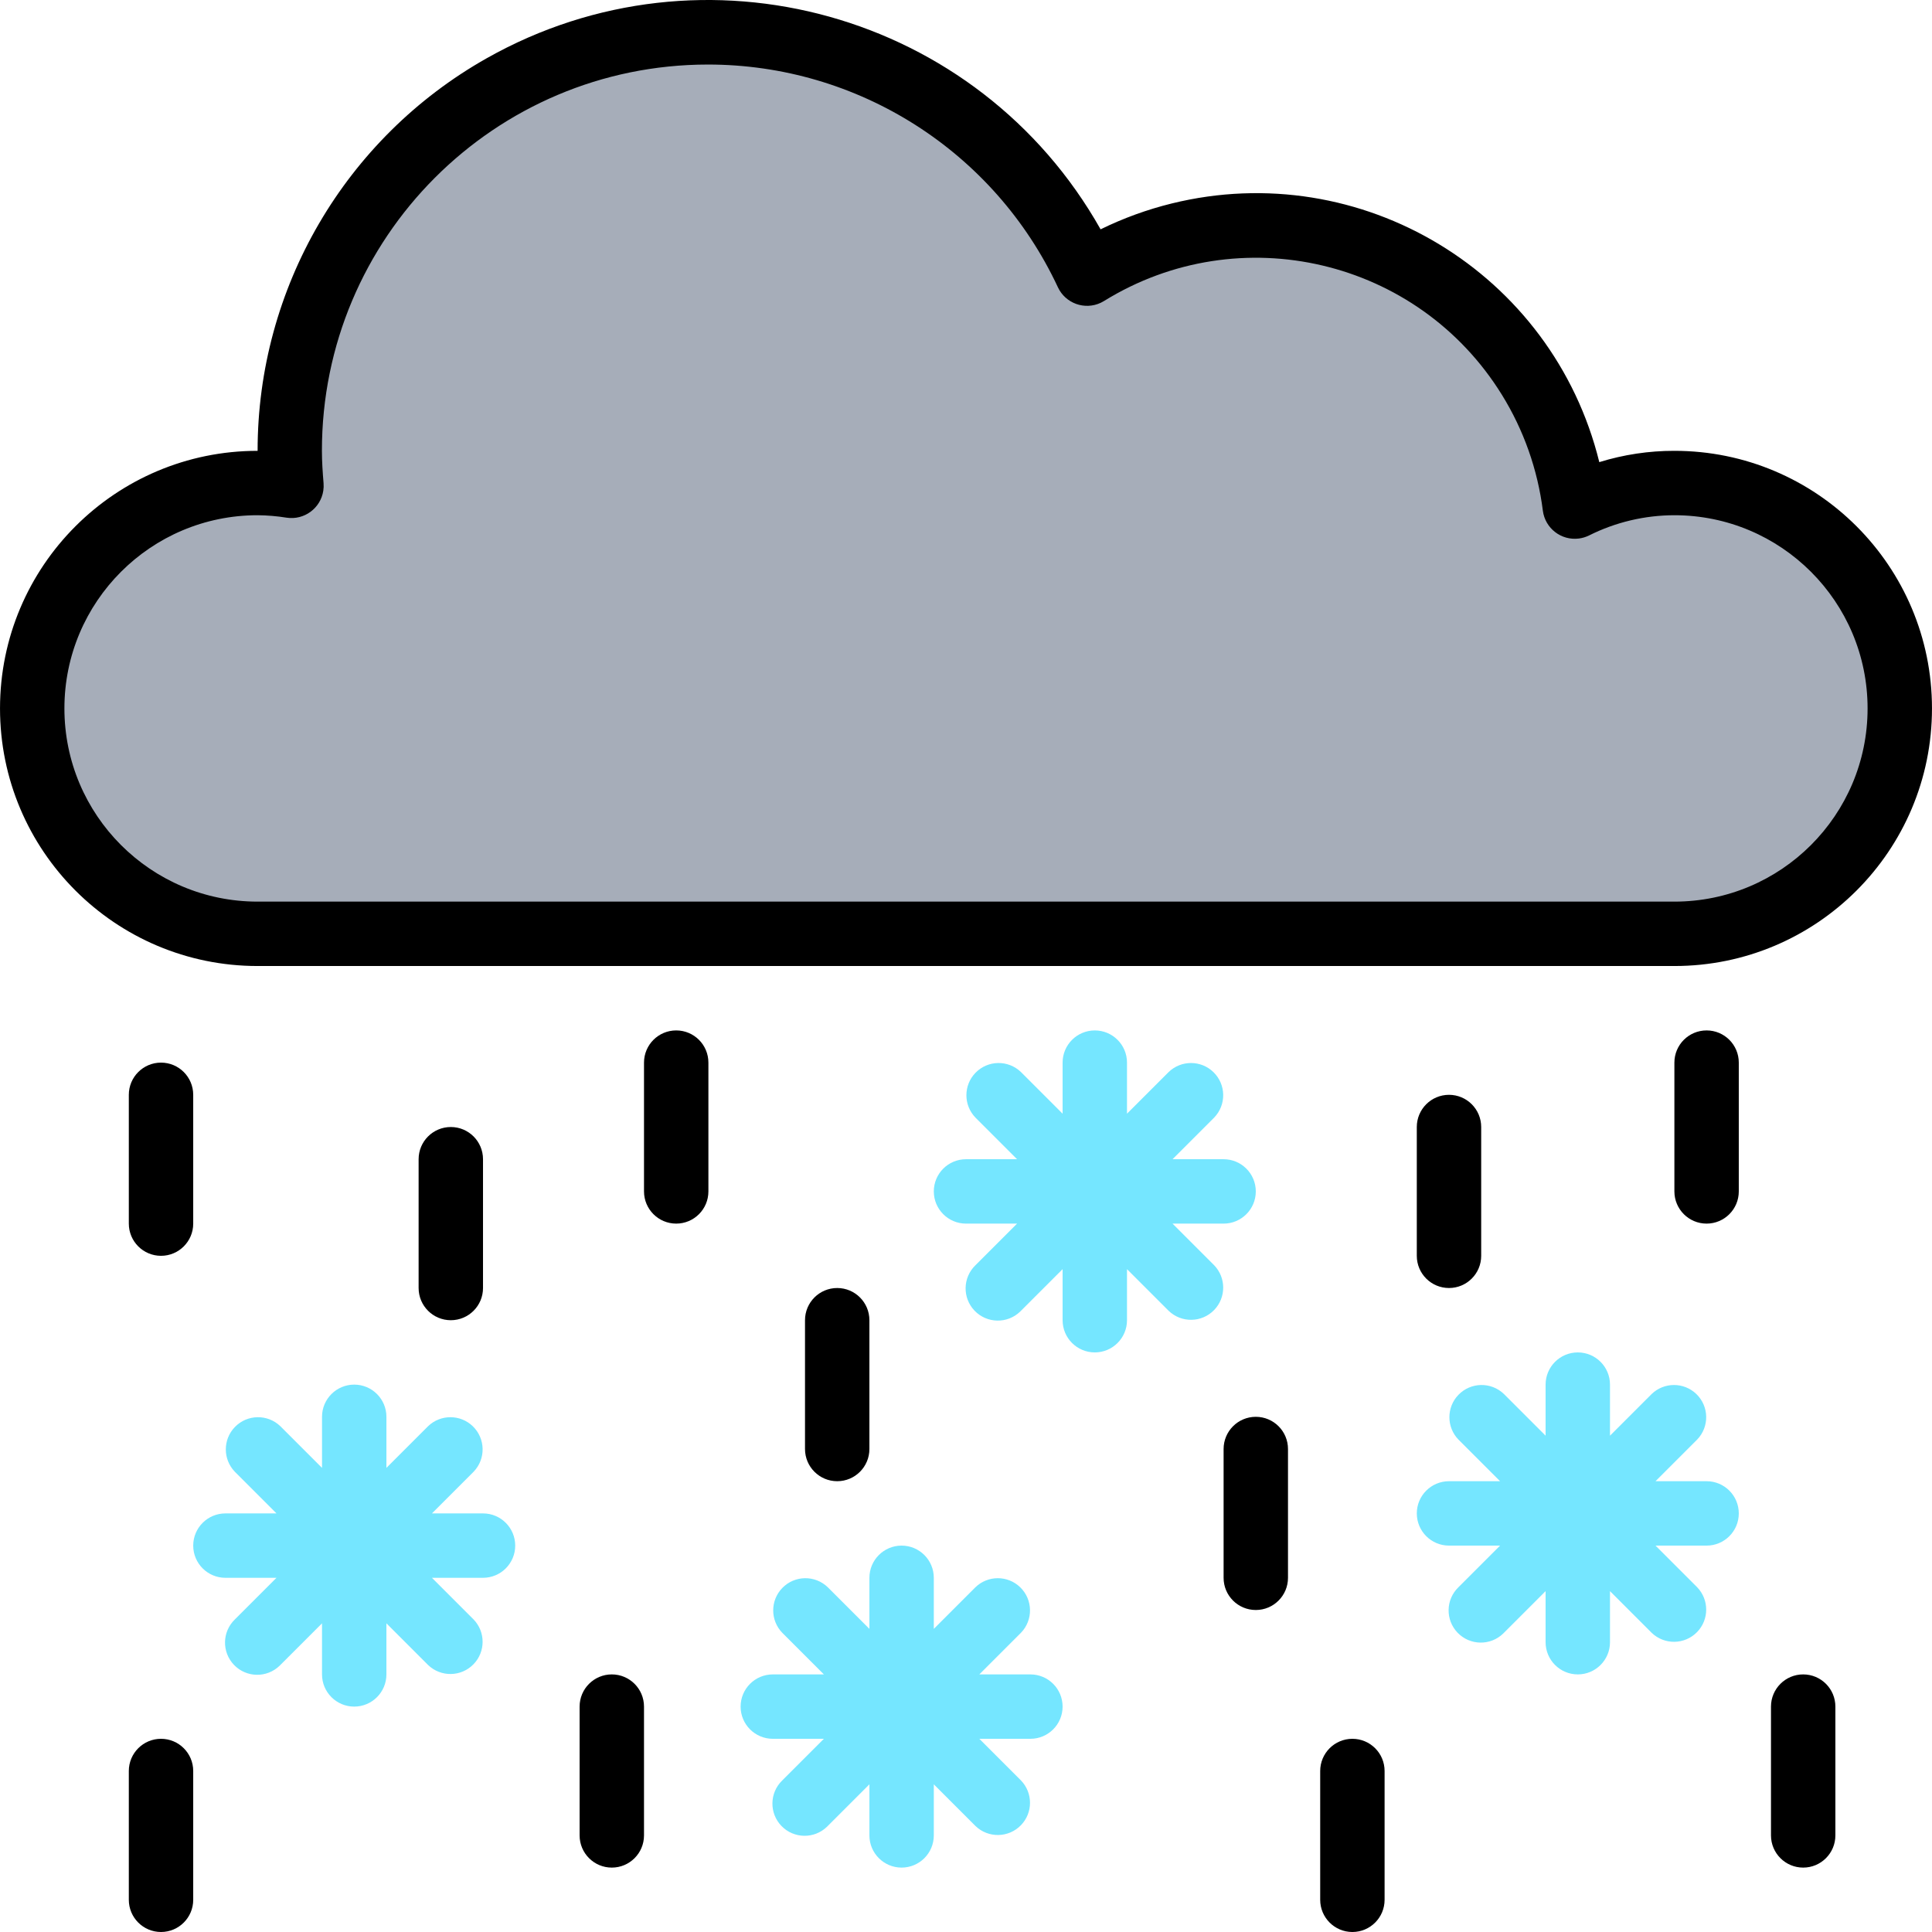 <?xml version="1.0" encoding="iso-8859-1"?>
<!-- Generator: Adobe Illustrator 19.0.0, SVG Export Plug-In . SVG Version: 6.00 Build 0)  -->
<svg version="1.1" id="Capa_1" xmlns="http://www.w3.org/2000/svg" xmlns:xlink="http://www.w3.org/1999/xlink" x="0px" y="0px"
	 viewBox="0 0 480.009 480.009" style="enable-background:new 0 0 480.009 480.009;" xml:space="preserve">
<path style="fill:#A6ADB9;" d="M416.005,120.009c-8.577,0.008-17.037,1.995-24.72,5.808c-5.523-43.729-45.45-74.702-89.179-69.179
	c-11.353,1.434-22.266,5.293-31.997,11.315c-24.295-52.008-86.15-74.473-138.158-50.179C95.356,34.87,71.979,71.618,72.005,112.009
	c0,2.936,0.2,5.824,0.44,8.704c-30.54-4.884-59.256,15.915-64.14,46.455s15.915,59.256,46.455,64.14
	c3.057,0.489,6.149,0.723,9.245,0.701h352c30.928,0,56-25.072,56-56S446.933,120.009,416.005,120.009L416.005,120.009z"/>
<path d="M64.005,240.009h352c35.346,0,64-28.654,64-64s-28.654-64-64-64c-6.325-0.01-12.615,0.937-18.656,2.808
	c-11.589-47.081-59.15-75.853-106.231-64.264c-6.104,1.502-12.029,3.656-17.673,6.424c-30.364-53.85-98.633-72.889-152.483-42.526
	c-35.206,19.851-56.977,57.14-56.958,97.558c-35.346,0-64,28.654-64,64S28.658,240.009,64.005,240.009z M64.005,128.009
	c2.412,0.022,4.819,0.225,7.2,0.608c4.367,0.669,8.45-2.329,9.119-6.696c0.095-0.619,0.117-1.247,0.065-1.872
	c-0.216-2.656-0.408-5.328-0.408-8c-0.043-52.984,42.874-95.971,95.858-96.014c37.295-0.03,71.228,21.556,87.006,55.35
	c1.879,3.999,6.643,5.718,10.642,3.84c0.274-0.129,0.54-0.273,0.798-0.432c33.728-20.87,77.989-10.446,98.858,23.283
	c5.421,8.76,8.893,18.585,10.182,28.805c0.563,4.382,4.572,7.478,8.954,6.915c0.878-0.113,1.732-0.371,2.526-0.763
	c6.582-3.296,13.839-5.016,21.2-5.024c26.51,0,48,21.49,48,48s-21.49,48-48,48l0,0h-352c-26.51,0-48-21.49-48-48
	S37.495,128.009,64.005,128.009L64.005,128.009z"/>
<g>
	<path style="fill:#75E6FF;" d="M128.005,384.009c0-4.418-3.582-8-8-8h-12.688l10.344-10.344c3.07-3.178,2.982-8.242-0.196-11.312
		c-3.1-2.994-8.015-2.994-11.116,0l-10.344,10.344v-12.688c0-4.418-3.582-8-8-8s-8,3.582-8,8v12.688l-10.344-10.344
		c-3.178-3.069-8.243-2.982-11.312,0.196c-2.994,3.1-2.994,8.015,0,11.116l10.344,10.344H56.005c-4.418,0-8,3.582-8,8s3.582,8,8,8
		h12.688l-10.344,10.344c-3.178,3.07-3.266,8.134-0.196,11.312s8.134,3.266,11.312,0.196c0.067-0.064,0.132-0.13,0.196-0.196
		l10.344-10.344v12.688c0,4.418,3.582,8,8,8s8-3.582,8-8v-12.688l10.344,10.344c3.178,3.069,8.243,2.982,11.312-0.196
		c2.994-3.1,2.994-8.015,0-11.116l-10.344-10.344h12.688C124.423,392.009,128.005,388.428,128.005,384.009z"/>
	<path style="fill:#75E6FF;" d="M272.005,336.009c4.418,0,8-3.582,8-8v-12.688l10.344,10.344c3.178,3.07,8.242,2.982,11.312-0.196
		c2.995-3.1,2.995-8.016,0-11.116l-10.344-10.344h12.688c4.418,0,8-3.582,8-8s-3.582-8-8-8h-12.688l10.344-10.344
		c3.07-3.178,2.982-8.242-0.196-11.312c-3.1-2.995-8.016-2.995-11.116,0l-10.344,10.344v-12.688c0-4.418-3.582-8-8-8s-8,3.582-8,8
		v12.688l-10.344-10.344c-3.178-3.07-8.242-2.982-11.312,0.196c-2.995,3.1-2.995,8.016,0,11.116l10.344,10.344h-12.688
		c-4.418,0-8,3.582-8,8s3.582,8,8,8h12.688l-10.344,10.344c-3.178,3.07-3.266,8.134-0.196,11.312
		c3.07,3.178,8.134,3.266,11.312,0.196c0.066-0.064,0.132-0.129,0.196-0.196l10.344-10.344v12.688
		C264.005,332.428,267.586,336.009,272.005,336.009z"/>
	<path style="fill:#75E6FF;" d="M264.005,424.009c0-4.418-3.582-8-8-8h-12.688l10.344-10.344c3.07-3.178,2.982-8.242-0.196-11.312
		c-3.1-2.995-8.016-2.995-11.116,0l-10.344,10.344v-12.688c0-4.418-3.582-8-8-8s-8,3.582-8,8v12.688l-10.344-10.344
		c-3.178-3.069-8.243-2.982-11.312,0.196c-2.994,3.1-2.994,8.015,0,11.116l10.344,10.344h-12.688c-4.418,0-8,3.582-8,8s3.582,8,8,8
		h12.688l-10.344,10.344c-3.178,3.069-3.266,8.134-0.196,11.312c3.069,3.178,8.134,3.266,11.312,0.196
		c0.067-0.064,0.132-0.13,0.196-0.196l10.344-10.344v12.688c0,4.418,3.582,8,8,8s8-3.582,8-8v-12.688l10.344,10.344
		c3.178,3.07,8.242,2.982,11.312-0.196c2.995-3.1,2.995-8.016,0-11.116l-10.344-10.344h12.688
		C260.423,432.009,264.005,428.428,264.005,424.009z"/>
	<path style="fill:#75E6FF;" d="M432.005,376.009c0-4.418-3.582-8-8-8h-12.688l10.344-10.344c3.07-3.178,2.982-8.242-0.196-11.312
		c-3.1-2.995-8.016-2.995-11.116,0l-10.344,10.344v-12.688c0-4.418-3.582-8-8-8s-8,3.582-8,8v12.688l-10.344-10.344
		c-3.178-3.07-8.242-2.982-11.312,0.196c-2.995,3.1-2.995,8.016,0,11.116l10.344,10.344h-12.688c-4.418,0-8,3.582-8,8s3.582,8,8,8
		h12.688l-10.344,10.344c-3.178,3.07-3.266,8.134-0.196,11.312c3.07,3.178,8.134,3.266,11.312,0.196
		c0.066-0.064,0.132-0.129,0.196-0.196l10.344-10.344v12.688c0,4.418,3.582,8,8,8s8-3.582,8-8v-12.688l10.344,10.344
		c3.178,3.07,8.242,2.982,11.312-0.196c2.995-3.1,2.995-8.016,0-11.116l-10.344-10.344h12.688
		C428.423,384.009,432.005,380.428,432.005,376.009z"/>
</g>
<path d="M160.005,264.009v32c0,4.418,3.582,8,8,8s8-3.582,8-8v-32c0-4.418-3.582-8-8-8S160.005,259.591,160.005,264.009z"/>
<path d="M216.005,360.009v-32c0-4.418-3.582-8-8-8s-8,3.582-8,8v32c0,4.418,3.582,8,8,8S216.005,364.428,216.005,360.009z"/>
<path d="M48.005,272.009c0-4.418-3.582-8-8-8s-8,3.582-8,8v32c0,4.418,3.582,8,8,8s8-3.582,8-8V272.009z"/>
<path d="M120.005,320.009v-32c0-4.418-3.582-8-8-8c-4.418,0-8,3.582-8,8v32c0,4.418,3.582,8,8,8
	C116.423,328.009,120.005,324.428,120.005,320.009z"/>
<path d="M144.005,424.009v32c0,4.418,3.582,8,8,8s8-3.582,8-8v-32c0-4.418-3.582-8-8-8S144.005,419.591,144.005,424.009z"/>
<path d="M360.005,320.009c4.418,0,8-3.582,8-8v-32c0-4.418-3.582-8-8-8s-8,3.582-8,8v32
	C352.005,316.428,355.586,320.009,360.005,320.009z"/>
<path d="M432.005,264.009c0-4.418-3.582-8-8-8s-8,3.582-8,8v32c0,4.418,3.582,8,8,8s8-3.582,8-8V264.009z"/>
<path d="M40.005,432.009c-4.418,0-8,3.582-8,8v32c0,4.418,3.582,8,8,8s8-3.582,8-8v-32
	C48.005,435.591,44.423,432.009,40.005,432.009z"/>
<path d="M312.005,400.009c4.418,0,8-3.582,8-8v-32c0-4.418-3.582-8-8-8s-8,3.582-8,8v32
	C304.005,396.428,307.586,400.009,312.005,400.009z"/>
<path d="M328.005,440.009v32c0,4.418,3.582,8,8,8s8-3.582,8-8v-32c0-4.418-3.582-8-8-8S328.005,435.591,328.005,440.009z"/>
<path d="M440.005,424.009v32c0,4.418,3.582,8,8,8s8-3.582,8-8v-32c0-4.418-3.582-8-8-8S440.005,419.591,440.005,424.009z"/>
<g>
</g>
<g>
</g>
<g>
</g>
<g>
</g>
<g>
</g>
<g>
</g>
<g>
</g>
<g>
</g>
<g>
</g>
<g>
</g>
<g>
</g>
<g>
</g>
<g>
</g>
<g>
</g>
<g>
</g>
</svg>
